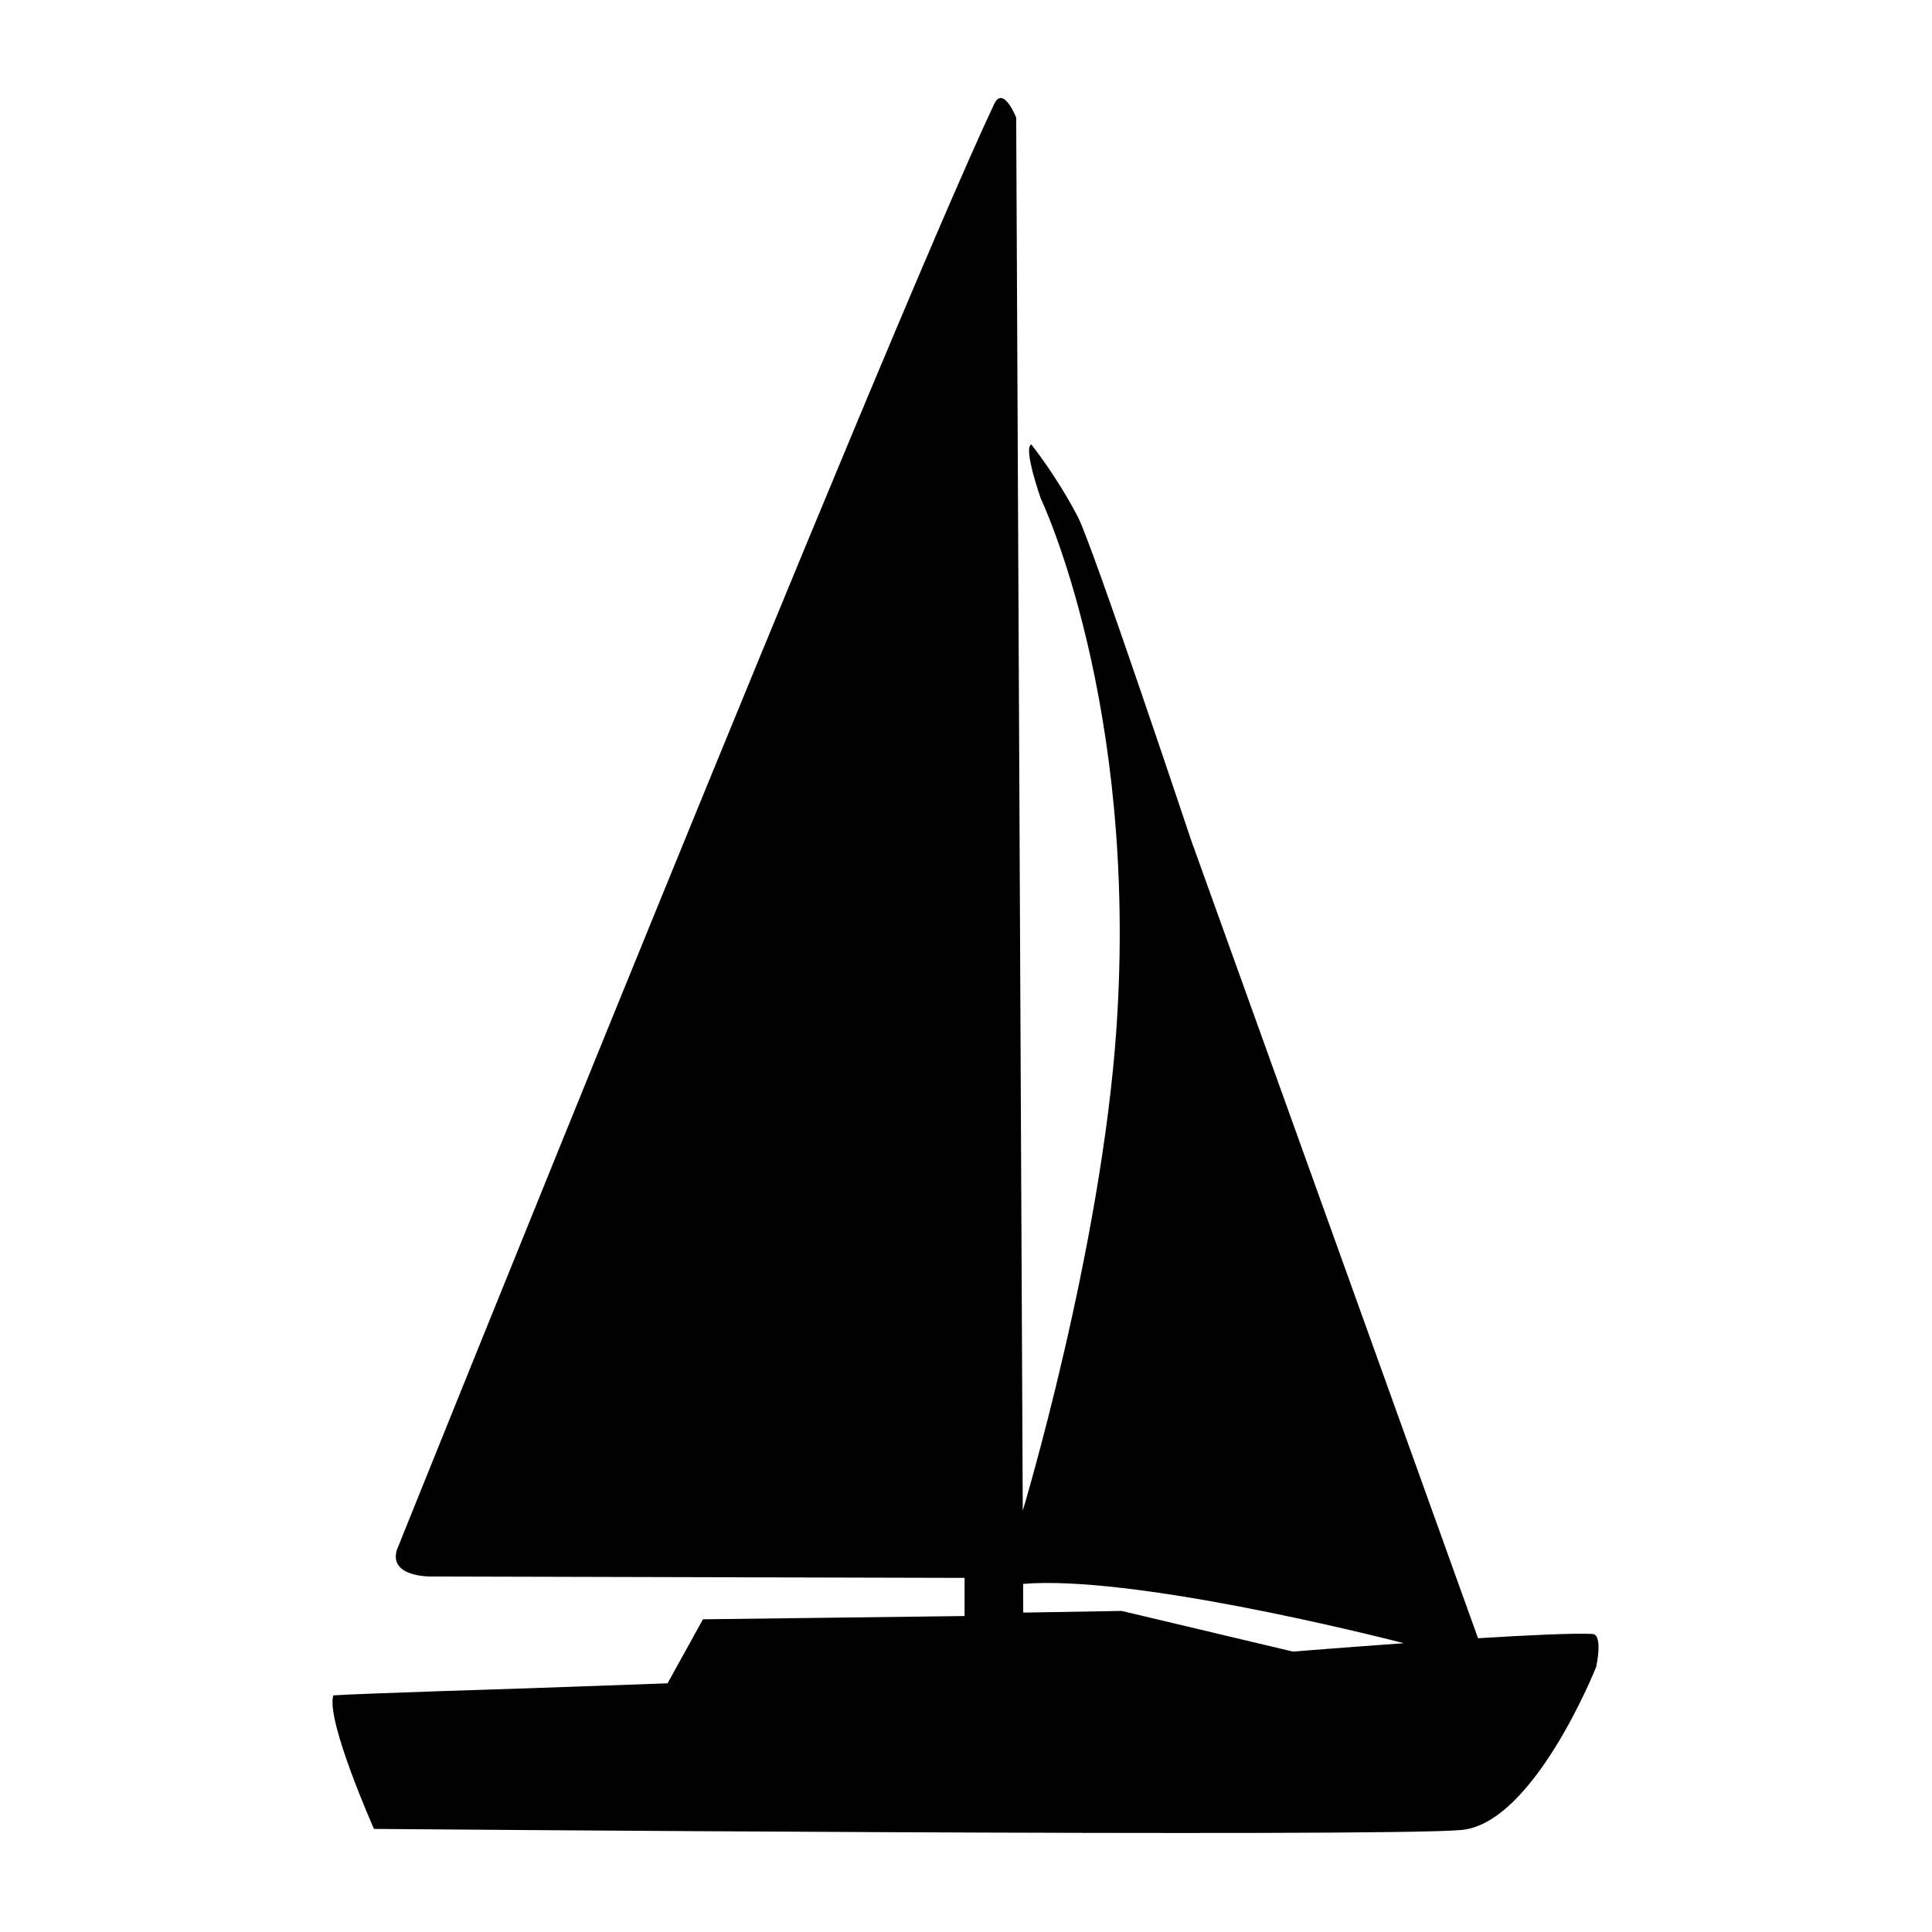<?xml version="1.0" encoding="UTF-8" standalone="no"?>
<!DOCTYPE svg PUBLIC "-//W3C//DTD SVG 1.1//EN" "http://www.w3.org/Graphics/SVG/1.1/DTD/svg11.dtd">
<svg width="100%" height="100%" viewBox="0 0 5657 5657" version="1.1" xmlns="http://www.w3.org/2000/svg" xmlns:xlink="http://www.w3.org/1999/xlink" xml:space="preserve" xmlns:serif="http://www.serif.com/" style="fill-rule:evenodd;clip-rule:evenodd;stroke-linejoin:round;stroke-miterlimit:2;">
    <g transform="matrix(1.902,0,0,1.902,-2554.72,-2572.88)">
        <path d="M3618.55,3874.73C3695.75,3869.97 3765.95,3866.66 3794.63,3868.12C3811.67,3868.98 3800.4,3918.97 3800.4,3918.97C3800.4,3918.97 3705.32,4158.38 3593.95,4169.81C3482.58,4181.25 1918.89,4168.26 1918.89,4168.26C1918.89,4168.26 1844.56,4001.02 1856.26,3962.68C1893.72,3959.99 2163.77,3951.5 2163.77,3951.5L2370.83,3944.13L2425.36,3845.57L2828.09,3840.55L2828.09,3781.8L2006.71,3779.7C2006.71,3779.7 1941.09,3781.02 1954.22,3738.56C1954.22,3738.56 2704.14,1873.12 2873.59,1513.02C2887.59,1483.26 2907.56,1533.73 2907.56,1533.73L2917.68,3678.37C2917.68,3678.37 3038.75,3276.16 3061.95,2935.2C3096,2434.89 2945.55,2120.53 2945.55,2120.53C2945.55,2120.53 2917.79,2042.08 2930.86,2036.96C2930.86,2036.96 2968.7,2083.77 3002.35,2148.1C3025.34,2192.08 3176.6,2645.33 3176.6,2645.33L3618.55,3874.73ZM2918.21,3791.06L2918.42,3835.26L3069.96,3832.69L3333.64,3895.28C3333.64,3895.28 3411.65,3888.95 3504.42,3882.36C3447.75,3867.88 3084.43,3777.32 2918.21,3791.06Z"/>
    </g>
</svg>
